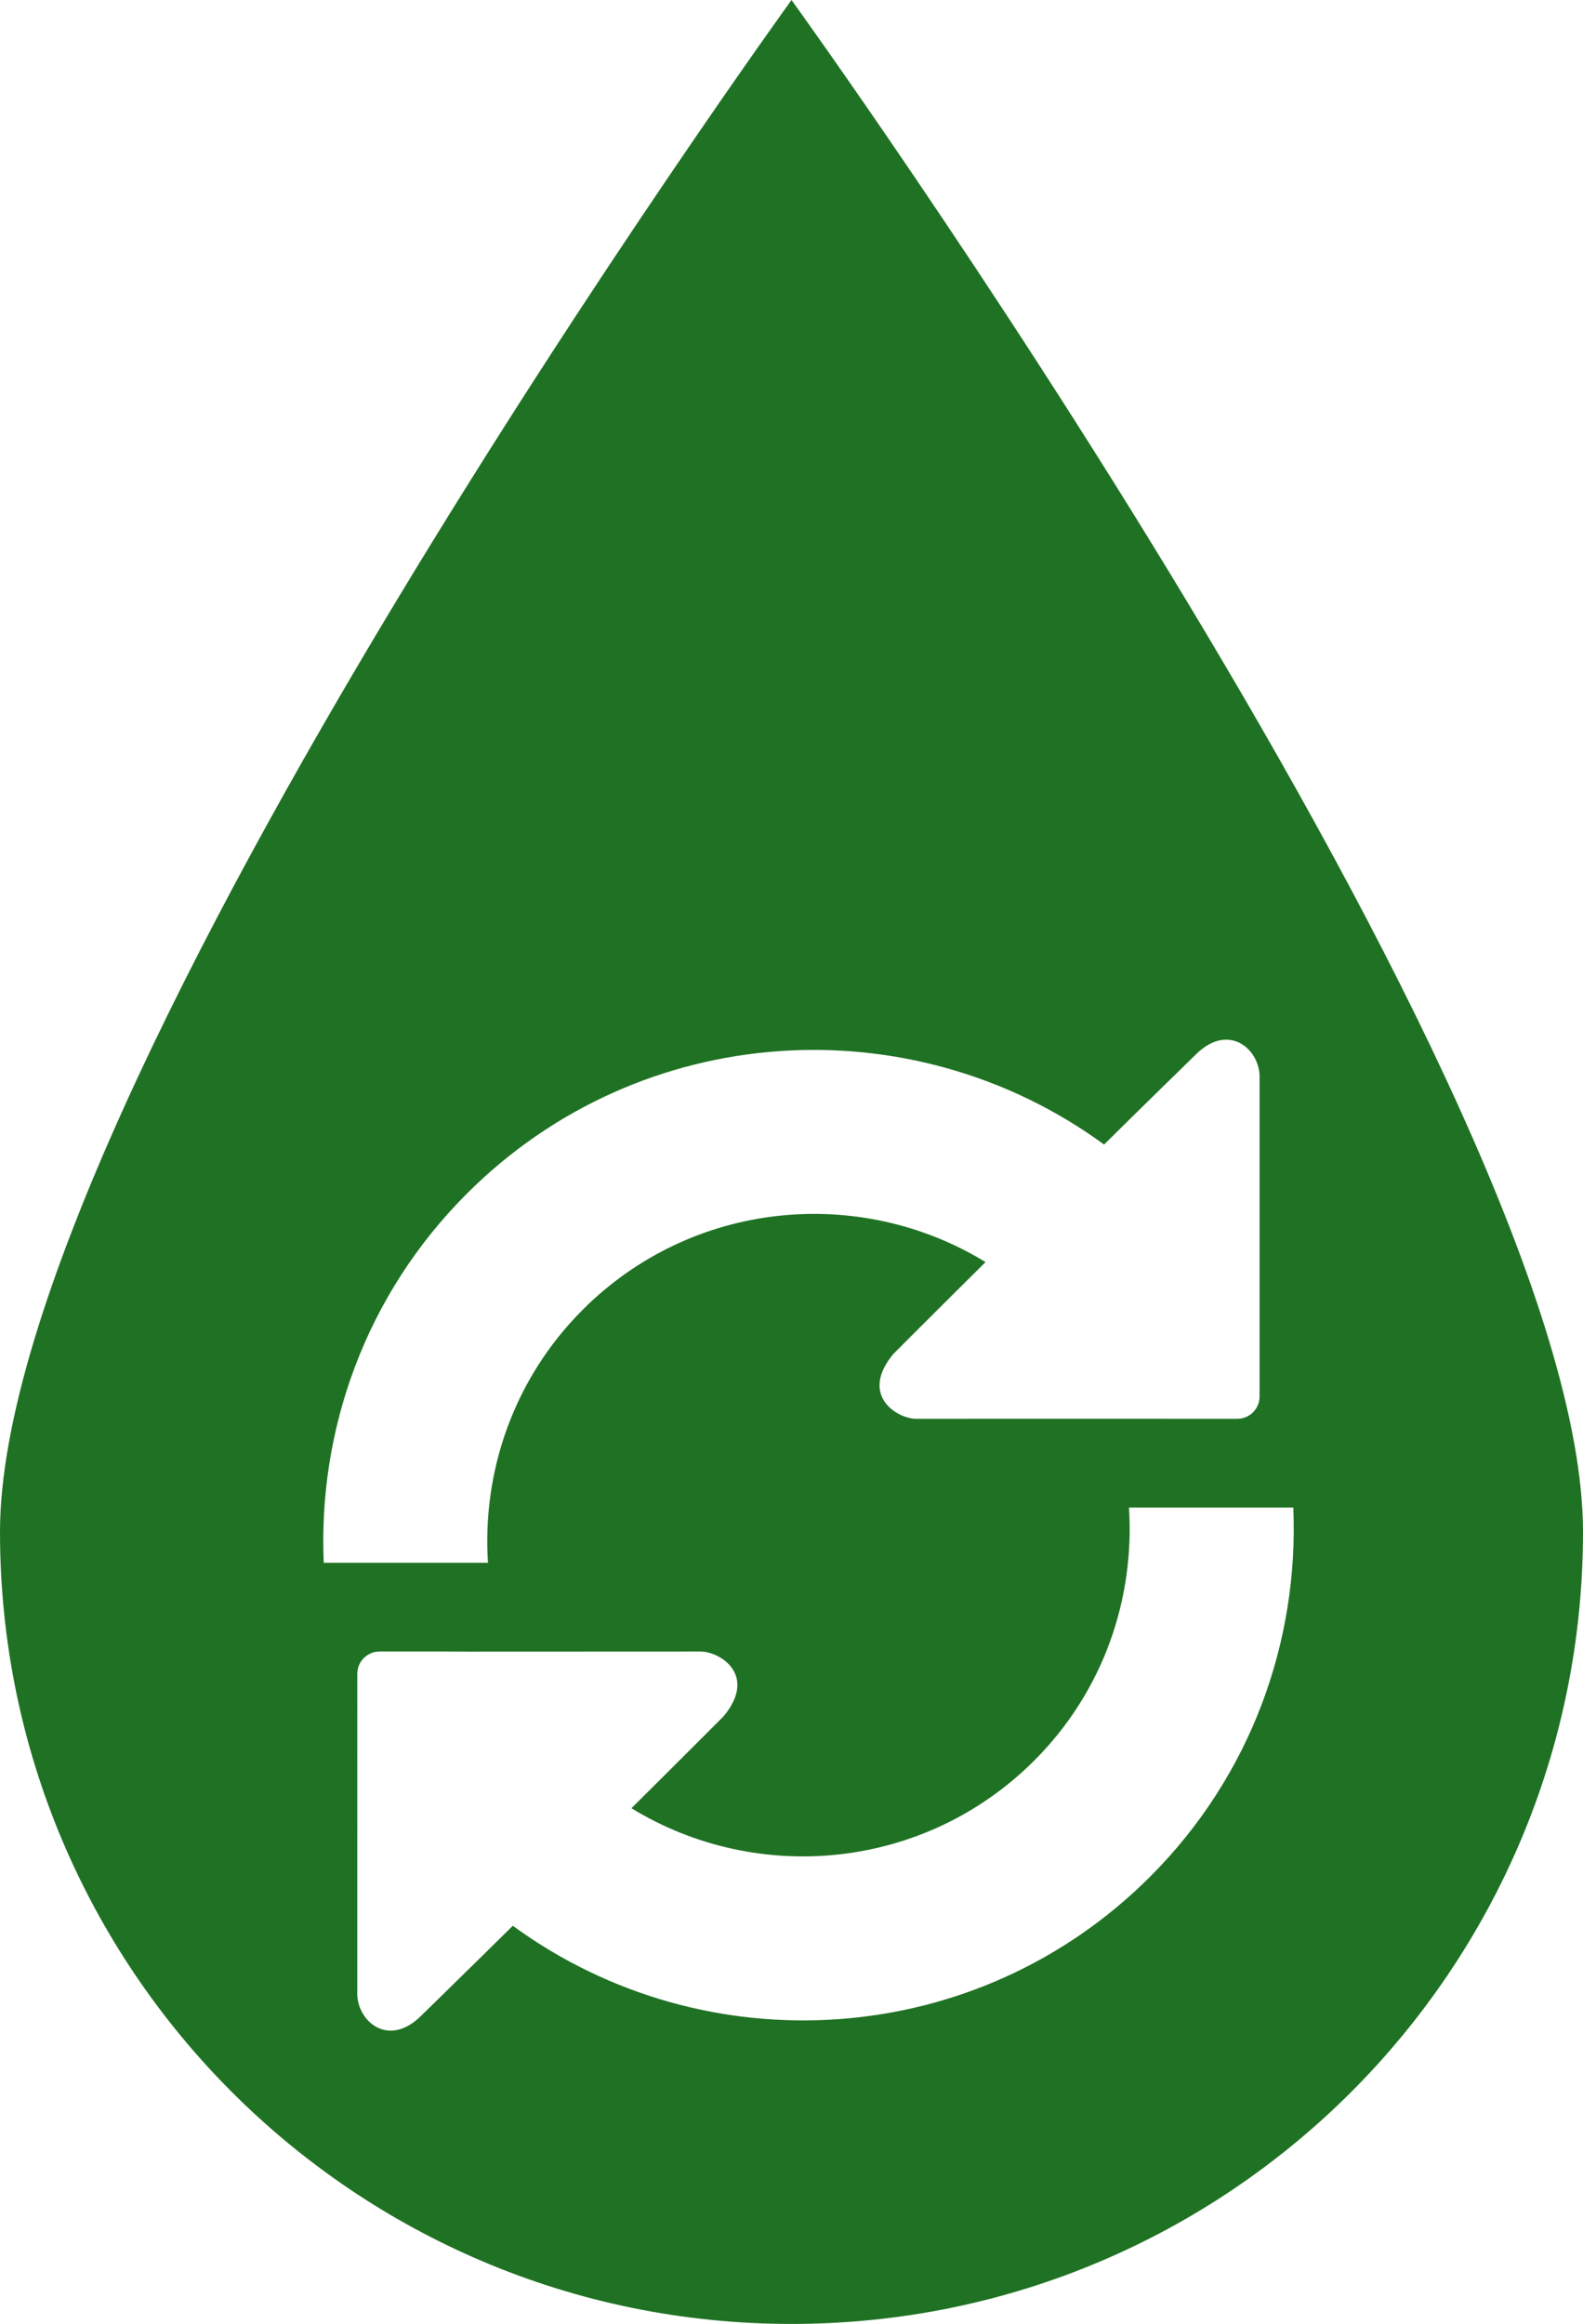 <?xml version="1.0" encoding="utf-8"?>
<!-- Generator: Adobe Illustrator 17.0.0, SVG Export Plug-In . SVG Version: 6.00 Build 0)  -->
<!DOCTYPE svg PUBLIC "-//W3C//DTD SVG 1.1//EN" "http://www.w3.org/Graphics/SVG/1.1/DTD/svg11.dtd">
<svg version="1.1" id="objects" xmlns="http://www.w3.org/2000/svg" xmlns:xlink="http://www.w3.org/1999/xlink" x="0px" y="0px"
	 width="66.566px" height="97.663px" viewBox="0 0 66.566 97.663" enable-background="new 0 0 66.566 97.663" xml:space="preserve">
<path id="XMLID_408_" fill="#1F7223" d="M33.283,0C33.283,0,0,45.995,0,64.38c0,18.383,14.9,33.283,33.283,33.283
	c18.385,0,33.283-14.899,33.283-33.283C66.566,45.995,33.283,0,33.283,0z M19.628,50.167c7.307-7.309,18.709-7.978,26.799-2.068
	c1.582-1.567,3.873-3.799,3.873-3.799c1.383-1.362,2.726-0.179,2.665,1.042v13.35c0,0.514-0.419,0.933-0.931,0.933h-1.883
	c-0.513,0-0.937,0-0.937,0s-0.42-0.002-0.931-0.002l-9.709,0.002c-0.83,0.026-2.461-0.979-1.01-2.723c0,0,2.077-2.081,3.879-3.863
	c-5.312-3.249-12.344-2.593-16.941,2.004c-2.918,2.919-4.229,6.814-3.983,10.632h-6.906C13.372,60.087,15.362,54.43,19.628,50.167z
	 M48.367,78.864c-7.309,7.309-18.709,7.978-26.803,2.066c-1.584,1.565-3.872,3.799-3.872,3.799
	c-1.386,1.362-2.728,0.178-2.668-1.042V70.338c0.002-0.514,0.42-0.933,0.933-0.933h1.887c0.513,0,0.935,0,0.935,0
	s0.419,0.004,0.933,0.004l9.707-0.004c0.83-0.026,2.461,0.978,1.008,2.722c0,0-2.077,2.081-3.875,3.863
	c5.312,3.249,12.342,2.593,16.941-2.005c2.918-2.918,4.226-6.812,3.981-10.63l0,0v-0.001c0,0,0,0,0,0.001h6.91
	C54.62,68.943,52.629,74.6,48.367,78.864z"/>
</svg>
